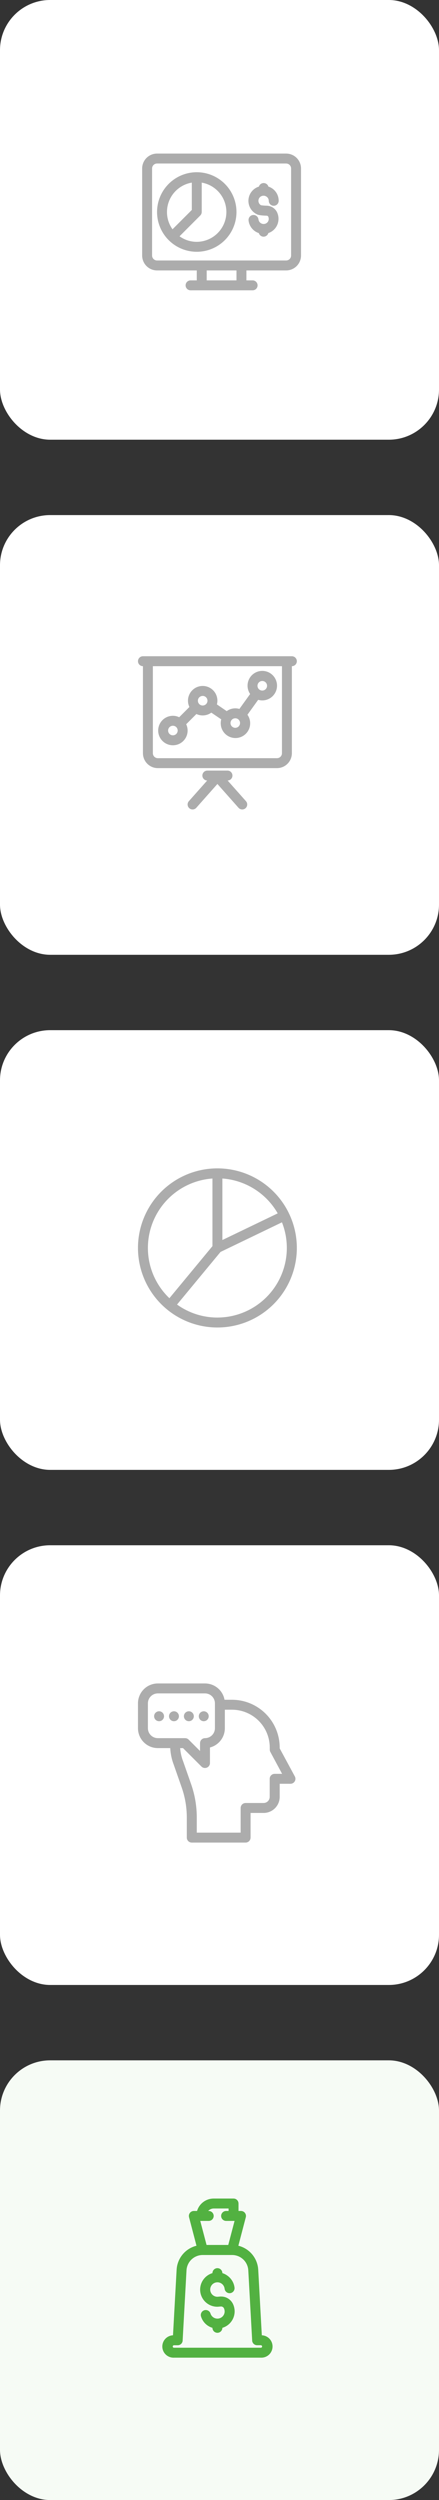 <svg width="105" height="597" viewBox="0 0 105 597" fill="none" xmlns="http://www.w3.org/2000/svg">
<rect x="0" y="0" width="105" height="597" fill="#333333" stroke="none"/>
<rect y="492" width="105" height="105" rx="12" fill="#F6FBF5"/>
<g clip-path="url(#clip0_6_12975)">
<path d="M62.622 557.656L61.761 541.999C61.686 540.662 61.185 539.384 60.33 538.352C59.475 537.321 58.312 536.591 57.011 536.269L58.793 529.459C58.839 529.283 58.844 529.099 58.808 528.92C58.772 528.742 58.695 528.574 58.584 528.43C58.473 528.286 58.33 528.169 58.166 528.089C58.003 528.01 57.823 527.968 57.641 527.969H57.047V526.188C57.047 525.873 56.922 525.571 56.699 525.348C56.477 525.125 56.175 525 55.86 525H51.11C50.215 525.001 49.345 525.29 48.629 525.825C47.912 526.36 47.387 527.112 47.132 527.969H46.36C46.178 527.969 45.999 528.011 45.836 528.091C45.673 528.172 45.531 528.288 45.42 528.432C45.31 528.576 45.234 528.744 45.198 528.922C45.162 529.1 45.167 529.284 45.214 529.459L46.995 536.269C45.695 536.591 44.532 537.321 43.677 538.352C42.822 539.384 42.32 540.662 42.245 541.999L41.378 557.656C40.669 557.688 40.002 557.999 39.523 558.523C39.045 559.046 38.793 559.738 38.825 560.447C38.856 561.156 39.168 561.823 39.691 562.301C40.215 562.78 40.907 563.031 41.615 563H62.397C63.105 563.031 63.797 562.78 64.321 562.301C64.844 561.823 65.156 561.156 65.187 560.447C65.219 559.738 64.968 559.046 64.489 558.523C64.01 557.999 63.343 557.688 62.634 557.656H62.622ZM51.11 527.375H54.672V527.969H54.078C53.763 527.969 53.461 528.094 53.239 528.317C53.016 528.539 52.891 528.841 52.891 529.156C52.891 529.471 53.016 529.773 53.239 529.996C53.461 530.219 53.763 530.344 54.078 530.344H56.103L54.595 536.085H49.406L47.897 530.344H49.922C50.237 530.344 50.539 530.219 50.762 529.996C50.984 529.773 51.11 529.471 51.11 529.156C51.11 528.841 50.984 528.539 50.762 528.317C50.539 528.094 50.237 527.969 49.922 527.969H49.791C49.958 527.783 50.16 527.634 50.388 527.532C50.615 527.43 50.861 527.376 51.11 527.375ZM62.391 560.625H41.61C41.571 560.626 41.532 560.619 41.496 560.605C41.46 560.59 41.428 560.569 41.4 560.542C41.372 560.515 41.35 560.482 41.335 560.447C41.32 560.411 41.313 560.373 41.313 560.334C41.313 560.255 41.344 560.18 41.4 560.124C41.455 560.068 41.531 560.037 41.61 560.037H42.5C42.797 560.038 43.084 559.928 43.304 559.728C43.524 559.528 43.661 559.253 43.688 558.957C43.69 558.919 43.69 558.881 43.688 558.844L44.608 542.153C44.661 541.163 45.092 540.23 45.812 539.547C46.533 538.865 47.487 538.484 48.479 538.484H55.515C56.508 538.484 57.462 538.865 58.182 539.547C58.902 540.23 59.333 541.163 59.386 542.153L60.313 558.844C60.31 558.887 60.31 558.931 60.313 558.974C60.345 559.266 60.484 559.536 60.703 559.731C60.923 559.926 61.207 560.033 61.5 560.031H62.391C62.47 560.031 62.545 560.063 62.601 560.118C62.656 560.174 62.688 560.249 62.688 560.328C62.689 560.368 62.681 560.407 62.666 560.444C62.651 560.481 62.629 560.514 62.6 560.542C62.572 560.57 62.538 560.592 62.501 560.606C62.464 560.62 62.425 560.627 62.385 560.625H62.391Z" fill="#52B141"/>
<path d="M52.825 548.4H52.694L52 548.459C51.731 548.46 51.467 548.397 51.228 548.275C50.96 548.14 50.732 547.939 50.566 547.689C50.4 547.44 50.302 547.152 50.281 546.854C50.26 546.555 50.316 546.256 50.446 545.986C50.575 545.716 50.772 545.484 51.018 545.313C51.264 545.142 51.55 545.038 51.848 545.011C52.146 544.984 52.446 545.035 52.719 545.158C52.992 545.282 53.227 545.475 53.403 545.717C53.579 545.96 53.689 546.244 53.722 546.541C53.756 546.856 53.915 547.144 54.162 547.343C54.409 547.541 54.725 547.633 55.04 547.598C55.355 547.563 55.643 547.405 55.841 547.158C56.039 546.911 56.131 546.595 56.097 546.28C56.028 545.707 55.84 545.154 55.543 544.659C55.246 544.164 54.848 543.737 54.375 543.406C54.015 543.143 53.614 542.942 53.187 542.812C53.187 542.498 53.062 542.196 52.839 541.973C52.617 541.75 52.315 541.625 52 541.625C51.685 541.625 51.383 541.75 51.16 541.973C50.937 542.196 50.812 542.498 50.812 542.812C49.864 543.091 49.048 543.703 48.516 544.536C47.983 545.368 47.77 546.365 47.914 547.343C48.059 548.32 48.552 549.213 49.303 549.856C50.054 550.498 51.011 550.848 52 550.84C52.053 550.84 52.13 550.84 52.855 550.775C52.992 550.772 53.127 550.806 53.247 550.873C53.367 550.939 53.467 551.037 53.538 551.155C53.714 551.501 53.772 551.895 53.704 552.277C53.629 552.658 53.428 553.004 53.133 553.257C52.839 553.511 52.467 553.658 52.079 553.675C51.691 553.692 51.308 553.578 50.992 553.352C50.676 553.125 50.445 552.799 50.337 552.425C50.238 552.138 50.033 551.899 49.763 551.759C49.493 551.618 49.18 551.587 48.887 551.67C48.595 551.754 48.346 551.947 48.191 552.209C48.037 552.471 47.989 552.782 48.057 553.078C48.24 553.741 48.589 554.345 49.071 554.835C49.553 555.324 50.153 555.682 50.812 555.875C50.812 556.19 50.937 556.492 51.16 556.715C51.383 556.937 51.685 557.062 52 557.062C52.315 557.062 52.617 556.937 52.839 556.715C53.062 556.492 53.187 556.19 53.187 555.875C53.765 555.703 54.298 555.406 54.748 555.005C55.199 554.604 55.555 554.109 55.792 553.554C56.029 553 56.141 552.4 56.12 551.798C56.098 551.195 55.944 550.605 55.669 550.068C55.396 549.554 54.986 549.125 54.484 548.831C53.981 548.536 53.407 548.387 52.825 548.4Z" fill="#52B141"/>
</g>
<rect y="369" width="105" height="105" rx="12" fill="white"/>
<g clip-path="url(#clip1_6_12975)">
<path d="M37.75 417.438H40.719C40.788 418.814 41.077 420.171 41.574 421.457L43.462 426.848C44.269 429.154 44.68 431.579 44.679 434.021V438.812C44.679 439.127 44.804 439.429 45.027 439.652C45.25 439.875 45.552 440 45.867 440H58.745C59.06 440 59.362 439.875 59.585 439.652C59.807 439.429 59.932 439.127 59.932 438.812V432.923H63.062C64.078 432.921 65.053 432.516 65.772 431.797C66.491 431.078 66.896 430.104 66.897 429.087V425.958H69.462C69.672 425.961 69.879 425.908 70.062 425.805C70.245 425.702 70.397 425.552 70.503 425.371C70.609 425.19 70.666 424.984 70.666 424.774C70.667 424.565 70.612 424.358 70.507 424.177L66.897 417.503V417.307C66.894 414.281 65.691 411.38 63.551 409.241C61.412 407.101 58.511 405.898 55.485 405.895H53.704C53.504 404.802 52.927 403.813 52.073 403.101C51.219 402.39 50.143 402 49.031 402H37.75C36.49 402 35.282 402.5 34.391 403.391C33.5 404.282 33 405.49 33 406.75V412.688C33 413.947 33.5 415.155 34.391 416.046C35.282 416.937 36.49 417.438 37.75 417.438ZM64.522 417.307V417.8C64.522 417.997 64.571 418.19 64.665 418.364L67.473 423.583H65.692C65.377 423.583 65.075 423.708 64.852 423.931C64.629 424.153 64.504 424.455 64.504 424.77V429.087C64.504 429.474 64.35 429.846 64.077 430.12C63.803 430.394 63.431 430.548 63.044 430.548H58.745C58.43 430.548 58.128 430.673 57.905 430.895C57.683 431.118 57.557 431.42 57.557 431.735V437.625H47.066V434.021C47.069 431.312 46.613 428.622 45.718 426.065L43.818 420.644C43.411 419.619 43.167 418.537 43.094 417.438H43.771L48.176 421.837C48.288 421.95 48.421 422.039 48.568 422.099C48.715 422.159 48.873 422.189 49.031 422.188C49.188 422.187 49.343 422.157 49.488 422.098C49.705 422.008 49.89 421.855 50.02 421.66C50.15 421.464 50.219 421.235 50.219 421V417.289C51.239 417.026 52.142 416.431 52.787 415.598C53.432 414.765 53.782 413.741 53.781 412.688V408.27H55.485C57.881 408.273 60.178 409.226 61.872 410.92C63.566 412.614 64.519 414.911 64.522 417.307ZM35.375 406.75C35.375 406.12 35.625 405.516 36.071 405.071C36.516 404.625 37.12 404.375 37.75 404.375H49.031C49.661 404.375 50.265 404.625 50.711 405.071C51.156 405.516 51.406 406.12 51.406 406.75V412.688C51.406 413.317 51.156 413.921 50.711 414.367C50.265 414.812 49.661 415.062 49.031 415.062C48.716 415.062 48.414 415.188 48.192 415.41C47.969 415.633 47.844 415.935 47.844 416.25V418.132L45.118 415.413C44.897 415.19 44.596 415.064 44.281 415.062H37.75C37.12 415.062 36.516 414.812 36.071 414.367C35.625 413.921 35.375 413.317 35.375 412.688V406.75Z" fill="#ACACAC"/>
<path d="M38.047 411.019C38.703 411.019 39.234 410.487 39.234 409.831C39.234 409.175 38.703 408.644 38.047 408.644C37.391 408.644 36.859 409.175 36.859 409.831C36.859 410.487 37.391 411.019 38.047 411.019Z" fill="#ACACAC"/>
<path d="M41.609 411.019C42.265 411.019 42.797 410.487 42.797 409.831C42.797 409.175 42.265 408.644 41.609 408.644C40.953 408.644 40.422 409.175 40.422 409.831C40.422 410.487 40.953 411.019 41.609 411.019Z" fill="#ACACAC"/>
<path d="M45.172 411.019C45.828 411.019 46.359 410.487 46.359 409.831C46.359 409.175 45.828 408.644 45.172 408.644C44.516 408.644 43.984 409.175 43.984 409.831C43.984 410.487 44.516 411.019 45.172 411.019Z" fill="#ACACAC"/>
<path d="M48.734 411.019C49.39 411.019 49.922 410.487 49.922 409.831C49.922 409.175 49.39 408.644 48.734 408.644C48.078 408.644 47.547 409.175 47.547 409.831C47.547 410.487 48.078 411.019 48.734 411.019Z" fill="#ACACAC"/>
</g>
<rect y="246" width="105" height="105" rx="12" fill="white"/>
<g clip-path="url(#clip2_6_12975)">
<path d="M52 279C48.242 279 44.569 280.114 41.444 282.202C38.32 284.29 35.884 287.257 34.446 290.729C33.008 294.201 32.632 298.021 33.365 301.707C34.098 305.392 35.908 308.778 38.565 311.435C41.222 314.092 44.608 315.902 48.293 316.635C51.979 317.368 55.799 316.992 59.271 315.554C62.743 314.116 65.71 311.68 67.798 308.556C69.886 305.431 71 301.758 71 298C71 292.961 68.998 288.128 65.435 284.565C61.872 281.002 57.039 279 52 279V279ZM66.422 289.747L53.188 296.112V281.422C55.907 281.618 58.536 282.48 60.844 283.932C63.152 285.383 65.068 287.38 66.422 289.747ZM35.375 298C35.376 293.797 36.969 289.751 39.834 286.675C42.698 283.599 46.62 281.723 50.812 281.422V297.573L40.517 310.006C38.892 308.457 37.598 306.594 36.714 304.531C35.83 302.467 35.374 300.245 35.375 298ZM52 314.625C48.536 314.629 45.158 313.543 42.346 311.52L52.748 298.956L67.438 291.884C68.434 294.404 68.8 297.129 68.503 299.822C68.206 302.516 67.255 305.096 65.733 307.338C64.211 309.579 62.164 311.415 59.771 312.686C57.377 313.956 54.71 314.621 52 314.625Z" fill="#ACACAC"/>
</g>
<rect y="123" width="105" height="105" rx="12" fill="white"/>
<g clip-path="url(#clip3_6_12975)">
<path d="M45.273 192.997C45.39 193.101 45.526 193.181 45.674 193.232C45.821 193.283 45.978 193.305 46.134 193.295C46.29 193.286 46.443 193.246 46.584 193.177C46.724 193.109 46.85 193.013 46.953 192.896L52 187.208L57.047 192.896C57.15 193.013 57.276 193.109 57.417 193.177C57.557 193.246 57.71 193.286 57.866 193.295C58.022 193.305 58.179 193.283 58.327 193.232C58.474 193.181 58.611 193.101 58.727 192.997C58.844 192.893 58.94 192.768 59.009 192.627C59.077 192.486 59.117 192.334 59.127 192.177C59.136 192.021 59.115 191.865 59.063 191.717C59.012 191.569 58.932 191.433 58.828 191.316L54.446 186.388C54.761 186.379 55.059 186.245 55.276 186.015C55.492 185.786 55.608 185.48 55.598 185.165C55.589 184.85 55.455 184.552 55.225 184.336C54.996 184.12 54.69 184.004 54.375 184.013H49.625C49.31 184.004 49.004 184.12 48.775 184.336C48.545 184.552 48.411 184.85 48.402 185.165C48.392 185.48 48.508 185.786 48.724 186.015C48.941 186.245 49.239 186.379 49.554 186.388L45.172 191.316C45.068 191.433 44.988 191.569 44.937 191.717C44.885 191.865 44.864 192.021 44.873 192.177C44.883 192.334 44.923 192.486 44.991 192.627C45.06 192.768 45.156 192.893 45.273 192.997Z" fill="#ACACAC"/>
<path d="M69.812 156.707H34.188C33.873 156.707 33.571 156.832 33.348 157.055C33.125 157.278 33 157.58 33 157.895C33 158.209 33.125 158.512 33.348 158.734C33.571 158.957 33.873 159.082 34.188 159.082V179.863C34.188 180.808 34.563 181.714 35.231 182.382C35.899 183.05 36.805 183.426 37.75 183.426H66.25C67.195 183.426 68.101 183.05 68.769 182.382C69.437 181.714 69.812 180.808 69.812 179.863V159.082C70.127 159.082 70.43 158.957 70.652 158.734C70.875 158.512 71 158.209 71 157.895C71 157.58 70.875 157.278 70.652 157.055C70.43 156.832 70.127 156.707 69.812 156.707ZM67.438 179.863C67.438 180.178 67.312 180.48 67.09 180.703C66.867 180.926 66.565 181.051 66.25 181.051H37.75C37.435 181.051 37.133 180.926 36.91 180.703C36.688 180.48 36.562 180.178 36.562 179.863V159.082H67.438V179.863Z" fill="#ACACAC"/>
<path d="M41.354 177.969C41.948 177.97 42.532 177.821 43.053 177.536C43.573 177.25 44.013 176.837 44.331 176.335C44.648 175.834 44.834 175.26 44.87 174.667C44.906 174.074 44.791 173.482 44.536 172.946L46.977 170.506C47.447 170.727 47.959 170.842 48.479 170.844C49.219 170.845 49.941 170.61 50.539 170.173L52.914 171.776C52.835 172.067 52.795 172.366 52.795 172.667C52.787 173.223 52.911 173.774 53.156 174.273C53.402 174.773 53.762 175.207 54.208 175.54C54.653 175.873 55.172 176.096 55.72 176.19C56.268 176.284 56.831 176.247 57.363 176.082C57.894 175.916 58.379 175.627 58.777 175.239C59.175 174.85 59.475 174.372 59.653 173.845C59.83 173.317 59.88 172.755 59.799 172.205C59.718 171.655 59.507 171.131 59.184 170.678L61.749 167.115C62.068 167.208 62.397 167.256 62.729 167.258C63.517 167.259 64.283 166.996 64.905 166.511C65.526 166.026 65.967 165.346 66.157 164.581C66.347 163.816 66.275 163.009 65.953 162.29C65.631 161.57 65.077 160.98 64.38 160.612C63.682 160.244 62.882 160.12 62.106 160.26C61.331 160.401 60.624 160.797 60.1 161.386C59.576 161.974 59.264 162.722 59.214 163.508C59.164 164.295 59.38 165.076 59.825 165.726L57.261 169.288C56.748 169.137 56.208 169.106 55.682 169.197C55.155 169.289 54.657 169.501 54.226 169.817L51.881 168.214C51.96 167.924 52 167.624 52 167.323C52 166.389 51.629 165.494 50.969 164.833C50.308 164.173 49.413 163.802 48.479 163.802C47.545 163.802 46.65 164.173 45.989 164.833C45.329 165.494 44.958 166.389 44.958 167.323C44.958 167.843 45.076 168.357 45.302 168.825L42.856 171.272C42.388 171.045 41.874 170.927 41.354 170.927C40.42 170.927 39.525 171.298 38.864 171.958C38.204 172.619 37.833 173.514 37.833 174.448C37.833 175.382 38.204 176.278 38.864 176.938C39.525 177.598 40.42 177.969 41.354 177.969ZM62.729 162.615C62.956 162.615 63.177 162.682 63.366 162.808C63.554 162.934 63.701 163.113 63.788 163.322C63.874 163.532 63.897 163.762 63.853 163.984C63.809 164.207 63.7 164.411 63.539 164.571C63.379 164.731 63.175 164.84 62.953 164.885C62.73 164.929 62.5 164.906 62.29 164.819C62.081 164.733 61.902 164.586 61.776 164.397C61.65 164.209 61.583 163.987 61.583 163.761C61.585 163.457 61.706 163.167 61.92 162.952C62.135 162.738 62.425 162.616 62.729 162.615ZM56.946 171.741C57.165 171.901 57.32 172.134 57.382 172.398C57.445 172.662 57.411 172.94 57.287 173.181C57.164 173.423 56.958 173.612 56.707 173.715C56.456 173.819 56.176 173.829 55.918 173.744C55.66 173.66 55.441 173.486 55.3 173.255C55.158 173.023 55.105 172.748 55.147 172.48C55.19 172.213 55.328 171.969 55.534 171.793C55.741 171.617 56.004 171.521 56.275 171.521C56.516 171.52 56.752 171.597 56.946 171.741ZM48.479 166.177C48.782 166.179 49.073 166.3 49.288 166.515C49.502 166.729 49.623 167.02 49.625 167.323C49.626 167.552 49.557 167.775 49.429 167.964C49.319 168.13 49.168 168.263 48.991 168.353C48.813 168.442 48.616 168.484 48.418 168.474C48.22 168.464 48.027 168.402 47.86 168.296C47.693 168.189 47.556 168.041 47.463 167.866C47.37 167.69 47.324 167.494 47.33 167.296C47.336 167.097 47.393 166.904 47.496 166.734C47.599 166.564 47.744 166.425 47.918 166.328C48.091 166.231 48.286 166.182 48.485 166.183L48.479 166.177ZM41.354 173.302C41.581 173.302 41.802 173.369 41.991 173.495C42.179 173.621 42.326 173.8 42.413 174.01C42.499 174.219 42.522 174.449 42.478 174.672C42.434 174.894 42.325 175.098 42.164 175.258C42.004 175.419 41.8 175.528 41.578 175.572C41.355 175.616 41.125 175.594 40.915 175.507C40.706 175.42 40.527 175.273 40.401 175.085C40.275 174.896 40.208 174.675 40.208 174.448C40.21 174.145 40.331 173.854 40.545 173.64C40.76 173.425 41.05 173.304 41.354 173.302Z" fill="#ACACAC"/>
</g>
<rect width="105" height="105" rx="12" fill="white"/>
<g clip-path="url(#clip4_6_12975)">
<path d="M68.438 36.672H37.562C36.618 36.672 35.712 37.047 35.043 37.715C34.375 38.383 34 39.289 34 40.234V61.016C34 61.961 34.375 62.867 35.043 63.535C35.712 64.203 36.618 64.578 37.562 64.578H47.062V66.953H45.578C45.263 66.953 44.961 67.078 44.738 67.301C44.516 67.524 44.391 67.826 44.391 68.141C44.391 68.456 44.516 68.758 44.738 68.98C44.961 69.203 45.263 69.328 45.578 69.328H60.422C60.737 69.328 61.039 69.203 61.262 68.98C61.484 68.758 61.609 68.456 61.609 68.141C61.609 67.826 61.484 67.524 61.262 67.301C61.039 67.078 60.737 66.953 60.422 66.953H58.938V64.578H68.438C69.382 64.578 70.288 64.203 70.957 63.535C71.625 62.867 72 61.961 72 61.016V40.234C72 39.289 71.625 38.383 70.957 37.715C70.288 37.047 69.382 36.672 68.438 36.672ZM56.562 66.953H49.438V64.578H56.562V66.953ZM69.625 61.016C69.625 61.331 69.5 61.633 69.277 61.855C69.055 62.078 68.752 62.203 68.438 62.203H37.562C37.248 62.203 36.946 62.078 36.723 61.855C36.5 61.633 36.375 61.331 36.375 61.016V40.234C36.375 39.919 36.5 39.617 36.723 39.395C36.946 39.172 37.248 39.047 37.562 39.047H68.438C68.752 39.047 69.055 39.172 69.277 39.395C69.5 39.617 69.625 39.919 69.625 40.234V61.016Z" fill="#ACACAC"/>
<path d="M47.062 41.125C45.184 41.125 43.347 41.682 41.785 42.726C40.222 43.77 39.005 45.254 38.286 46.989C37.567 48.725 37.379 50.636 37.745 52.478C38.112 54.321 39.016 56.014 40.345 57.343C41.674 58.671 43.366 59.576 45.209 59.943C47.052 60.309 48.962 60.121 50.698 59.402C52.434 58.683 53.918 57.465 54.962 55.903C56.005 54.341 56.562 52.504 56.562 50.625C56.562 48.105 55.562 45.689 53.78 43.907C51.998 42.126 49.582 41.125 47.062 41.125ZM39.938 50.625C39.939 48.943 40.536 47.315 41.623 46.03C42.71 44.746 44.216 43.887 45.875 43.607V50.138L41.262 54.752C40.398 53.549 39.935 52.105 39.938 50.625ZM47.062 57.75C45.584 57.751 44.143 57.288 42.942 56.426L47.9 51.462C48.123 51.24 48.249 50.939 48.25 50.625V43.607C50.003 43.914 51.577 44.865 52.664 46.274C53.75 47.684 54.27 49.448 54.121 51.221C53.972 52.994 53.165 54.648 51.859 55.856C50.553 57.064 48.842 57.74 47.062 57.75Z" fill="#ACACAC"/>
<path d="M63.735 49.117C63.302 49.107 62.87 49.074 62.441 49.016C62.225 48.897 62.051 48.716 61.941 48.496C61.831 48.276 61.789 48.028 61.823 47.785C61.856 47.541 61.963 47.313 62.128 47.132C62.293 46.95 62.51 46.822 62.749 46.766C62.932 46.723 63.122 46.722 63.305 46.763C63.488 46.804 63.66 46.886 63.806 47.003C63.954 47.114 64.073 47.257 64.156 47.422C64.238 47.587 64.281 47.769 64.281 47.953C64.281 48.268 64.406 48.57 64.629 48.793C64.852 49.016 65.154 49.141 65.469 49.141C65.784 49.141 66.086 49.016 66.308 48.793C66.531 48.57 66.656 48.268 66.656 47.953C66.659 47.415 66.539 46.883 66.307 46.398C66.075 45.913 65.735 45.486 65.314 45.151C64.981 44.887 64.603 44.686 64.198 44.557C64.124 44.313 63.974 44.099 63.769 43.946C63.565 43.794 63.316 43.712 63.061 43.712C62.806 43.712 62.557 43.794 62.353 43.946C62.148 44.099 61.998 44.313 61.924 44.557C61.239 44.769 60.634 45.183 60.188 45.745C59.742 46.306 59.477 46.99 59.425 47.705C59.374 48.42 59.54 49.134 59.901 49.754C60.262 50.373 60.801 50.869 61.449 51.177C61.603 51.254 62.043 51.462 63.735 51.504C63.815 51.499 63.895 51.515 63.966 51.551C64.038 51.586 64.1 51.639 64.145 51.706C64.265 51.952 64.305 52.231 64.257 52.501C64.213 52.732 64.104 52.945 63.941 53.114C63.779 53.284 63.571 53.403 63.343 53.457C63.17 53.497 62.991 53.499 62.817 53.465C62.643 53.43 62.478 53.358 62.334 53.255C62.194 53.157 62.077 53.031 61.989 52.885C61.901 52.738 61.845 52.575 61.823 52.406C61.791 52.091 61.635 51.802 61.389 51.602C61.144 51.402 60.829 51.308 60.514 51.34C60.199 51.373 59.91 51.529 59.71 51.774C59.51 52.02 59.416 52.335 59.448 52.65C59.526 53.335 59.798 53.984 60.234 54.519C60.67 55.053 61.25 55.452 61.906 55.666C61.978 55.913 62.128 56.129 62.334 56.283C62.539 56.438 62.789 56.521 63.046 56.521C63.303 56.519 63.552 56.434 63.757 56.279C63.961 56.124 64.11 55.907 64.18 55.66C64.787 55.456 65.328 55.093 65.746 54.608C66.164 54.124 66.443 53.535 66.555 52.905C66.698 52.13 66.585 51.33 66.235 50.625C65.995 50.169 65.636 49.788 65.195 49.522C64.754 49.257 64.25 49.116 63.735 49.117Z" fill="#ACACAC"/>
</g>
<defs>
<clipPath id="clip0_6_12975">
<rect width="38" height="38" fill="white" transform="translate(33 525)"/>
</clipPath>
<clipPath id="clip1_6_12975">
<rect width="38" height="38" fill="white" transform="translate(33 402)"/>
</clipPath>
<clipPath id="clip2_6_12975">
<rect width="38" height="38" fill="white" transform="translate(33 279)"/>
</clipPath>
<clipPath id="clip3_6_12975">
<rect width="38" height="38" fill="white" transform="translate(33 156)"/>
</clipPath>
<clipPath id="clip4_6_12975">
<rect width="38" height="38" fill="white" transform="translate(34 34)"/>
</clipPath>
</defs>
</svg>
